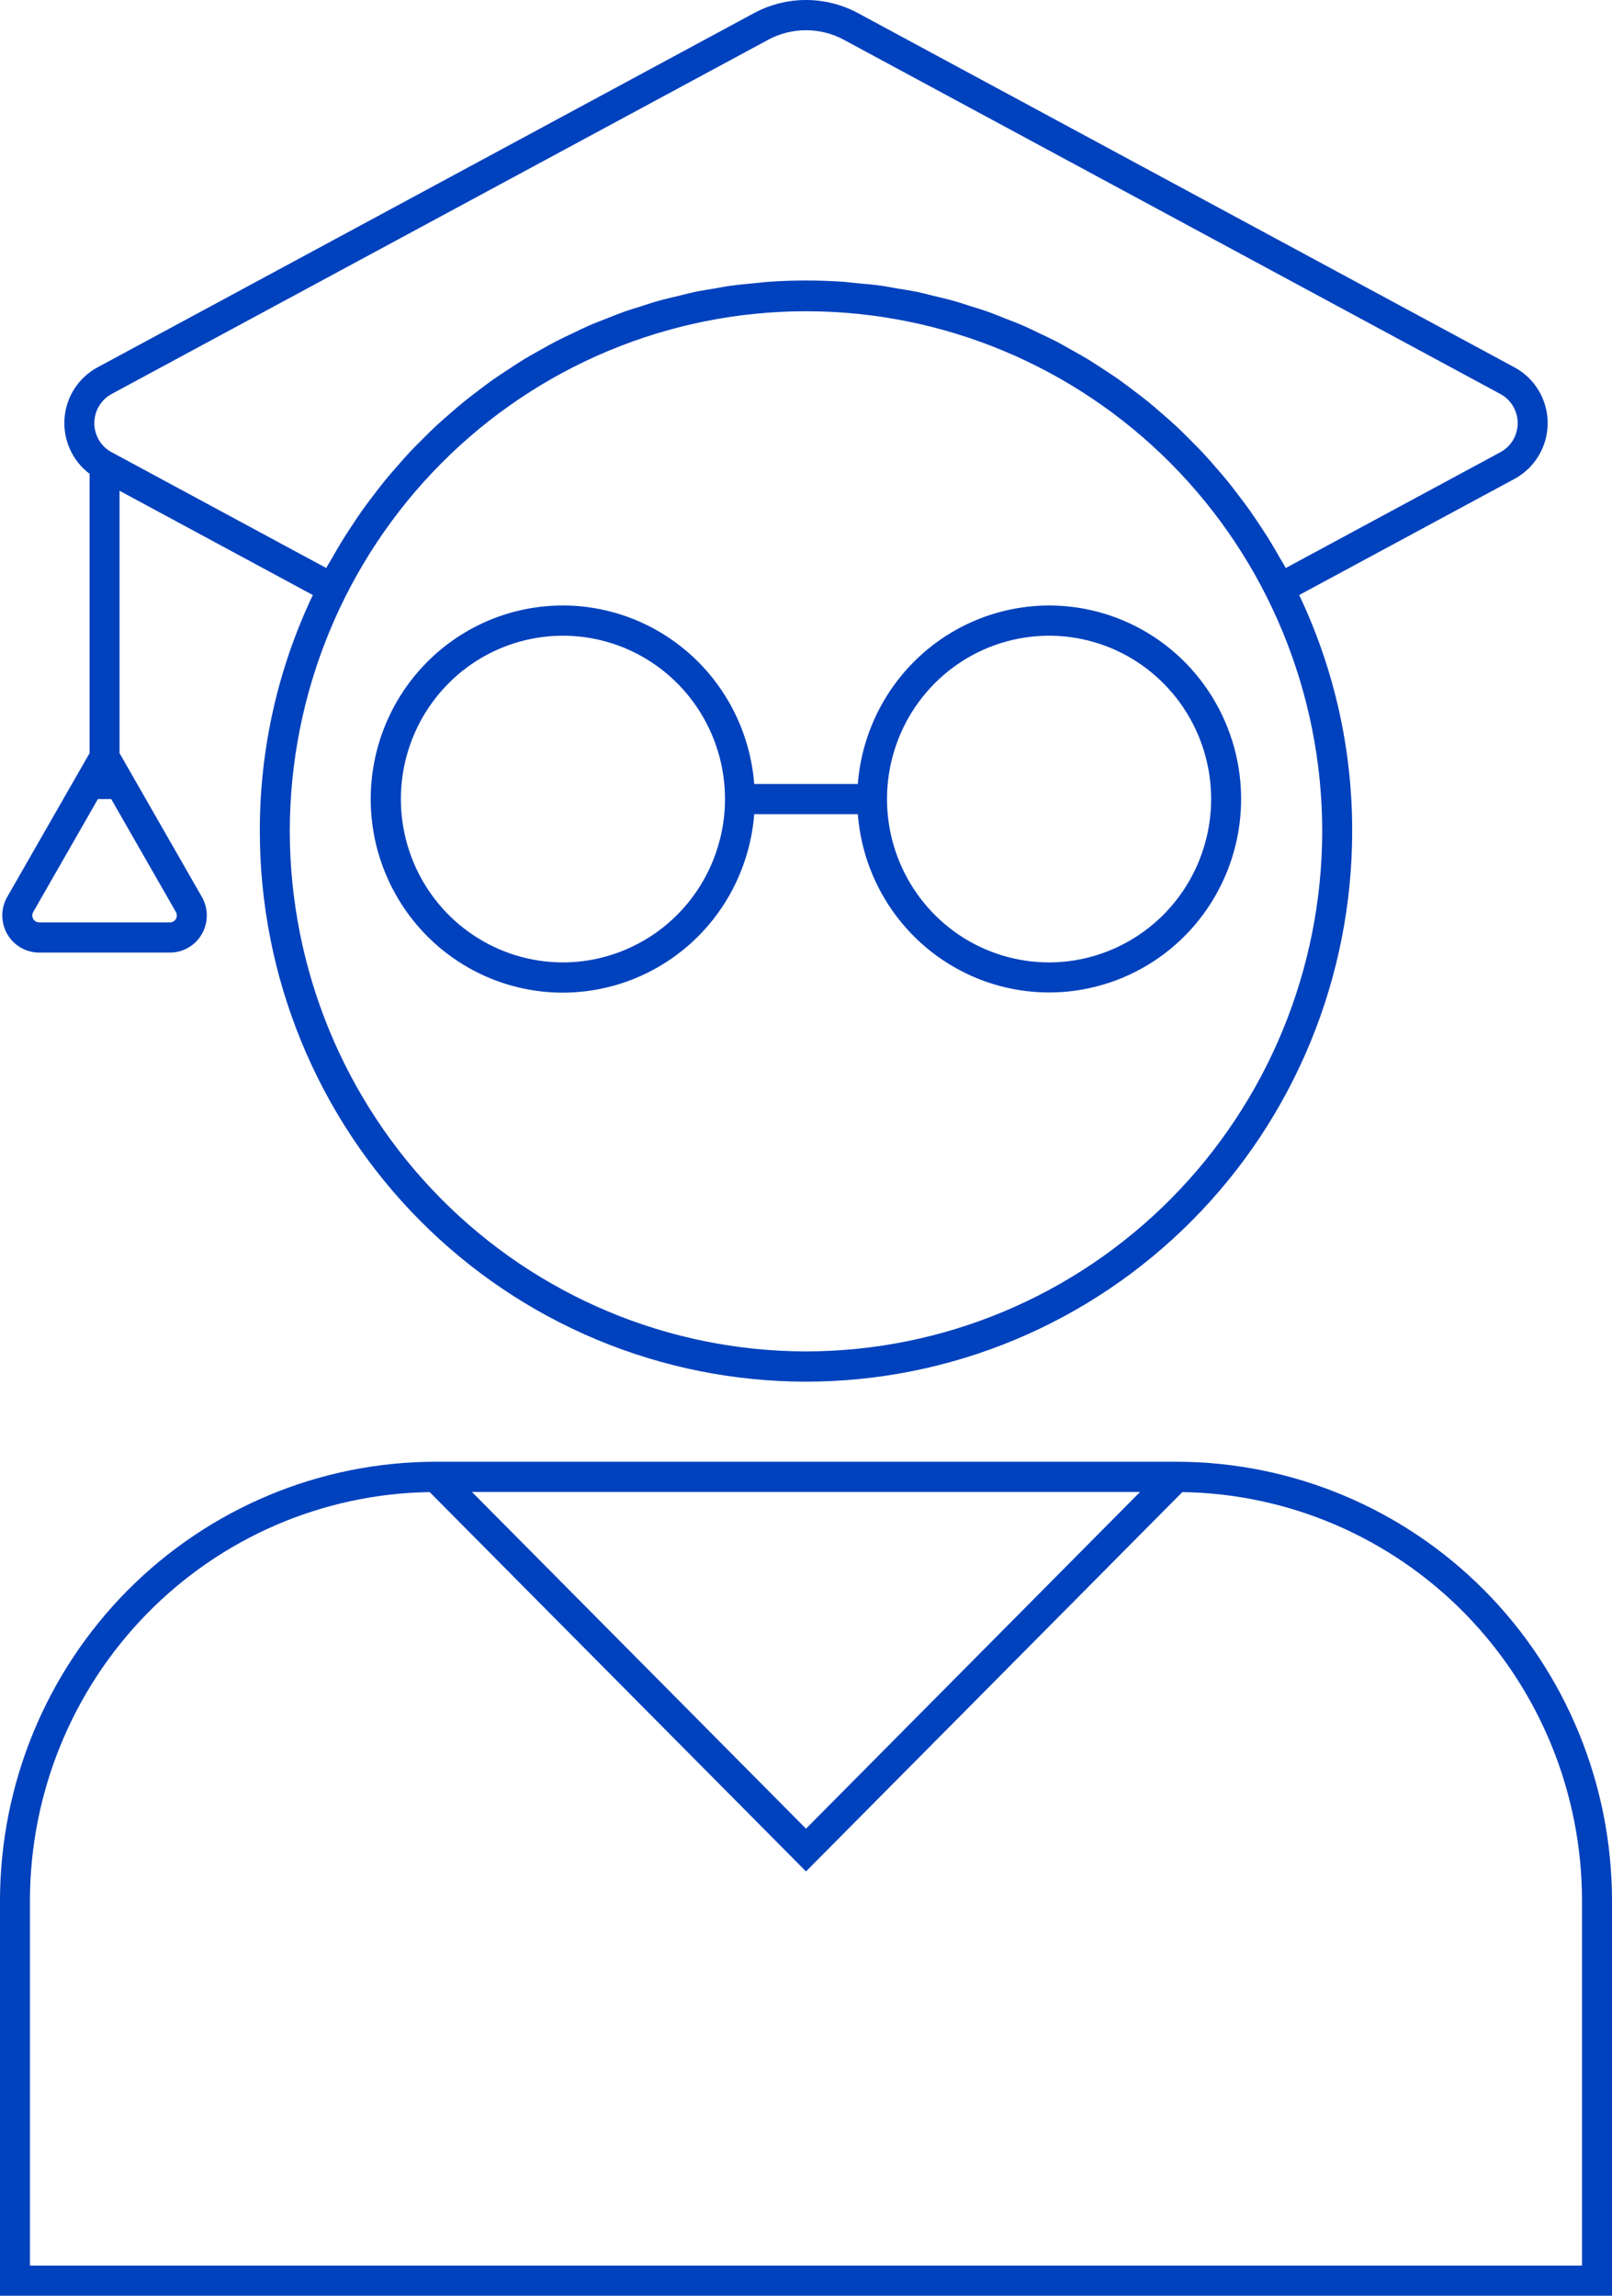 <svg width="33" height="47" viewBox="0 0 33 47" fill="none" xmlns="http://www.w3.org/2000/svg">
<path d="M0.801 19.502H3.479C3.612 19.502 3.742 19.467 3.856 19.4C3.971 19.334 4.066 19.238 4.132 19.122C4.199 19.006 4.233 18.875 4.233 18.742C4.233 18.608 4.199 18.477 4.132 18.362L2.447 15.419V10.047L6.404 12.182C5.687 13.69 5.316 15.342 5.319 17.014C5.319 18.495 5.608 19.96 6.17 21.328C6.732 22.695 7.555 23.938 8.594 24.984C9.632 26.031 10.864 26.861 12.221 27.428C13.578 27.994 15.032 28.286 16.5 28.286C17.968 28.286 19.422 27.994 20.779 27.428C22.136 26.861 23.368 26.031 24.406 24.984C25.445 23.938 26.268 22.695 26.83 21.328C27.392 19.96 27.681 18.495 27.681 17.014C27.684 15.342 27.313 13.69 26.596 12.182L31.004 9.804C31.209 9.693 31.381 9.529 31.5 9.327C31.62 9.126 31.683 8.897 31.683 8.662C31.683 8.428 31.62 8.198 31.5 7.997C31.381 7.796 31.209 7.631 31.004 7.521L17.567 0.27C17.239 0.093 16.872 0 16.5 0C16.128 0 15.761 0.093 15.433 0.27L1.996 7.521C1.805 7.624 1.643 7.773 1.525 7.956C1.407 8.138 1.337 8.348 1.321 8.565C1.305 8.783 1.343 9 1.433 9.199C1.522 9.397 1.66 9.569 1.834 9.7V15.419L0.148 18.362C0.082 18.477 0.047 18.608 0.047 18.742C0.047 18.875 0.082 19.006 0.148 19.122C0.214 19.238 0.31 19.334 0.424 19.4C0.539 19.467 0.669 19.502 0.801 19.502ZM16.5 27.667C13.698 27.664 11.012 26.541 9.031 24.544C7.05 22.547 5.935 19.839 5.932 17.014C5.935 14.191 7.049 11.484 9.031 9.488C11.012 7.493 13.699 6.372 16.5 6.372C19.301 6.372 21.988 7.493 23.969 9.488C25.951 11.484 27.065 14.191 27.068 17.014C27.065 19.839 25.95 22.547 23.969 24.544C21.988 26.541 19.302 27.664 16.5 27.667ZM2.285 8.066L15.722 0.816C15.961 0.686 16.229 0.619 16.5 0.619C16.771 0.619 17.039 0.686 17.278 0.816L30.715 8.066H30.715C30.822 8.124 30.912 8.21 30.974 8.315C31.036 8.42 31.069 8.54 31.069 8.662C31.069 8.785 31.036 8.905 30.974 9.01C30.912 9.115 30.822 9.201 30.715 9.258L26.321 11.629C26.283 11.557 26.239 11.49 26.199 11.419C26.136 11.308 26.072 11.197 26.006 11.088C25.937 10.976 25.865 10.866 25.793 10.757C25.723 10.651 25.652 10.545 25.579 10.442C25.504 10.335 25.425 10.232 25.346 10.129C25.27 10.029 25.194 9.929 25.114 9.831C25.032 9.731 24.947 9.634 24.862 9.537C24.78 9.443 24.698 9.349 24.613 9.258C24.525 9.164 24.433 9.074 24.342 8.983C24.254 8.895 24.167 8.807 24.077 8.723C23.983 8.635 23.886 8.552 23.789 8.468C23.696 8.387 23.604 8.305 23.508 8.228C23.408 8.147 23.305 8.07 23.203 7.993C23.106 7.919 23.009 7.844 22.909 7.774C22.804 7.699 22.695 7.63 22.588 7.559C22.486 7.493 22.386 7.425 22.282 7.362C22.171 7.294 22.058 7.232 21.945 7.169C21.84 7.11 21.736 7.049 21.629 6.993C21.513 6.933 21.393 6.878 21.275 6.822C21.167 6.771 21.061 6.717 20.952 6.67C20.829 6.616 20.704 6.569 20.58 6.521C20.471 6.478 20.363 6.432 20.253 6.392C20.124 6.346 19.992 6.307 19.862 6.266C19.752 6.231 19.644 6.194 19.534 6.163C19.397 6.124 19.258 6.093 19.119 6.059C19.012 6.034 18.905 6.004 18.797 5.981C18.649 5.95 18.5 5.928 18.35 5.903C18.248 5.886 18.147 5.864 18.044 5.85C17.876 5.827 17.705 5.812 17.535 5.797C17.449 5.789 17.364 5.776 17.278 5.77C17.02 5.752 16.761 5.743 16.5 5.743C16.239 5.743 15.98 5.752 15.722 5.77C15.636 5.776 15.552 5.789 15.466 5.796C15.296 5.812 15.125 5.827 14.956 5.85C14.853 5.864 14.753 5.885 14.651 5.902C14.501 5.927 14.351 5.95 14.203 5.981C14.095 6.004 13.99 6.033 13.883 6.059C13.744 6.092 13.604 6.124 13.466 6.163C13.357 6.193 13.249 6.231 13.141 6.265C13.009 6.307 12.877 6.346 12.747 6.393C12.638 6.432 12.531 6.477 12.423 6.519C12.297 6.569 12.171 6.616 12.048 6.67C11.94 6.717 11.834 6.77 11.728 6.821C11.608 6.877 11.488 6.933 11.371 6.994C11.265 7.049 11.162 7.109 11.058 7.167C10.944 7.231 10.829 7.294 10.717 7.362C10.615 7.425 10.515 7.492 10.414 7.558C10.306 7.629 10.196 7.699 10.09 7.774C9.991 7.844 9.895 7.918 9.798 7.992C9.695 8.07 9.592 8.147 9.492 8.228C9.397 8.305 9.305 8.387 9.212 8.467C9.115 8.552 9.017 8.635 8.923 8.723C8.833 8.807 8.746 8.895 8.659 8.982C8.567 9.073 8.475 9.164 8.387 9.258C8.302 9.349 8.22 9.443 8.138 9.537C8.053 9.634 7.968 9.731 7.885 9.832C7.806 9.929 7.73 10.028 7.654 10.128C7.575 10.232 7.496 10.335 7.42 10.442C7.347 10.545 7.277 10.65 7.208 10.756C7.135 10.866 7.063 10.976 6.994 11.088C6.928 11.197 6.864 11.308 6.801 11.419C6.761 11.49 6.717 11.557 6.679 11.629L2.285 9.258C2.178 9.201 2.088 9.115 2.026 9.01C1.964 8.905 1.931 8.785 1.931 8.662C1.931 8.54 1.964 8.42 2.026 8.315C2.088 8.21 2.178 8.124 2.285 8.066L2.285 8.066ZM0.68 18.671L2.004 16.359H2.277L3.601 18.671C3.613 18.693 3.62 18.717 3.62 18.742C3.62 18.767 3.613 18.791 3.601 18.813C3.589 18.834 3.571 18.852 3.55 18.865C3.528 18.877 3.504 18.884 3.479 18.884H0.801C0.777 18.884 0.752 18.877 0.731 18.865C0.71 18.852 0.692 18.834 0.68 18.813C0.667 18.791 0.661 18.767 0.661 18.742C0.661 18.717 0.667 18.693 0.68 18.671ZM24.091 29.926H8.909C6.547 29.929 4.283 30.876 2.612 32.559C0.942 34.243 0.003 36.526 0 38.907V47H33V38.907C32.997 36.526 32.058 34.243 30.388 32.559C28.717 30.876 26.453 29.929 24.091 29.926ZM23.339 30.544L16.5 37.438L9.661 30.544H23.339ZM32.386 46.382H0.613V38.907C0.616 36.709 1.476 34.602 3.007 33.038C4.537 31.474 6.617 30.579 8.796 30.547L16.5 38.313L24.204 30.547C26.383 30.579 28.463 31.474 29.994 33.038C31.524 34.602 32.384 36.709 32.386 38.907L32.386 46.382ZM21.476 12.396C20.487 12.398 19.535 12.774 18.81 13.451C18.084 14.129 17.638 15.056 17.561 16.05H15.44C15.36 15.029 14.892 14.078 14.133 13.398C13.373 12.717 12.382 12.359 11.367 12.399C10.352 12.439 9.391 12.874 8.687 13.612C7.983 14.35 7.589 15.335 7.589 16.359C7.589 17.383 7.983 18.367 8.687 19.106C9.391 19.844 10.352 20.279 11.367 20.319C12.382 20.358 13.373 20.001 14.133 19.32C14.892 18.64 15.36 17.689 15.44 16.668H17.561C17.62 17.436 17.901 18.169 18.368 18.779C18.835 19.389 19.469 19.848 20.191 20.1C20.913 20.352 21.692 20.387 22.433 20.199C23.174 20.012 23.845 19.611 24.364 19.045C24.882 18.48 25.226 17.774 25.353 17.014C25.48 16.255 25.384 15.474 25.077 14.769C24.771 14.063 24.267 13.463 23.627 13.041C22.988 12.62 22.24 12.396 21.476 12.396V12.396ZM11.524 19.703C10.868 19.703 10.226 19.507 9.681 19.139C9.135 18.772 8.71 18.25 8.459 17.639C8.208 17.027 8.142 16.355 8.27 15.706C8.398 15.058 8.714 14.462 9.178 13.994C9.642 13.526 10.233 13.208 10.877 13.079C11.52 12.95 12.187 13.016 12.794 13.269C13.4 13.522 13.918 13.951 14.283 14.501C14.647 15.051 14.842 15.697 14.842 16.359C14.841 17.245 14.491 18.096 13.869 18.723C13.247 19.349 12.403 19.702 11.524 19.703ZM21.476 19.703C20.82 19.703 20.179 19.507 19.633 19.14C19.087 18.772 18.662 18.25 18.411 17.639C18.16 17.028 18.094 16.355 18.222 15.706C18.35 15.058 18.666 14.462 19.13 13.994C19.594 13.526 20.185 13.208 20.829 13.079C21.472 12.95 22.14 13.016 22.746 13.269C23.352 13.522 23.87 13.951 24.235 14.501C24.599 15.051 24.794 15.697 24.794 16.359C24.793 17.245 24.443 18.096 23.821 18.723C23.199 19.349 22.356 19.702 21.476 19.703H21.476Z" fill="#0041BD"/>
</svg>
